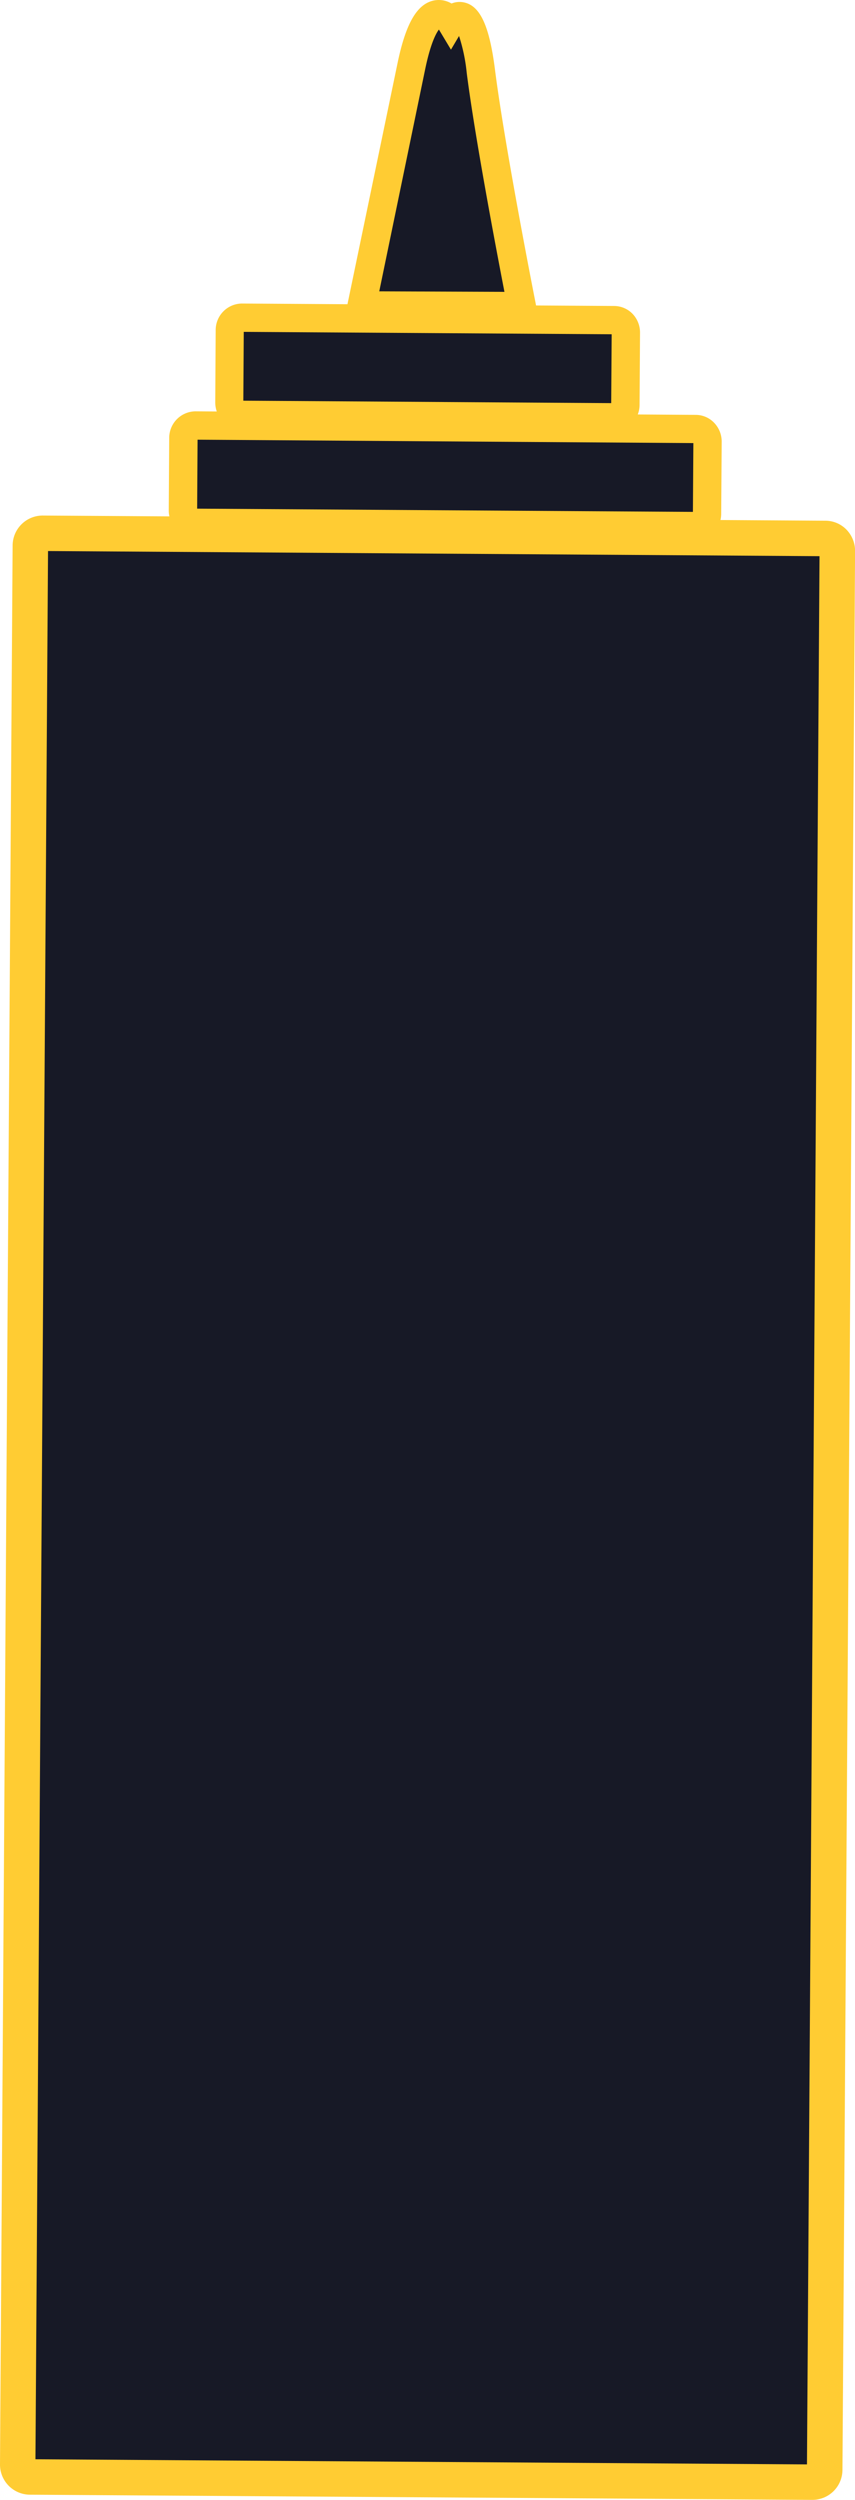 <svg xmlns="http://www.w3.org/2000/svg" id="Yellow" viewBox="0 0 241.22 705">
  <defs>
    <style>
      .cls-1{fill:#171926}.cls-2{fill:#fc3}
    </style>
  </defs>
  <g id="yellowSauce">
    <path d="m232.89 151.85-220.95-1.46a3.48 3.48 0 0 0-3.38 3.55L5 695a3.47 3.47 0 0 0 3.34 3.59L229.28 700a3.47 3.47 0 0 0 3.38-3.54l3.56-541a3.47 3.47 0 0 0-3.33-3.61Z" class="cls-1"/>
    <path d="M229.29 705 8.31 703.54A8.49 8.49 0 0 1 0 694.91l3.56-541a8.49 8.49 0 0 1 8.37-8.52H12l220.94 1.46a8.3 8.3 0 0 1 6 2.65 8.64 8.64 0 0 1 2.3 6l-3.56 541a8.48 8.48 0 0 1-8.39 8.5ZM10 693.55 227.67 695l3.54-538.15-217.66-1.45Zm222.83-536.7Z" class="cls-2"/>
    <path d="m196.28 121-141.15-1a3.47 3.47 0 0 0-3.39 3.55l-.13 20.28a3.47 3.47 0 0 0 3.33 3.59l141.15.92a3.45 3.45 0 0 0 3.38-3.54l.14-20.27a3.47 3.47 0 0 0-3.33-3.53Z" class="cls-1"/>
    <path d="M196.12 152.37h-.07l-141.13-.92a7.49 7.49 0 0 1-7.31-7.62l.13-20.28a7.49 7.49 0 0 1 7.37-7.55l141.19 1a7.2 7.2 0 0 1 5.12 2.17 7.62 7.62 0 0 1 2.19 5.44l-.14 20.28a7.58 7.58 0 0 1-2.27 5.41 7.16 7.16 0 0 1-5.08 2.07Zm0-8Zm-140.5-.92 139.87.91.13-19.4L55.74 124Z" class="cls-2"/>
    <path d="m147.16 86.33-22.55-.09-22.54-.1 14-67.39c4.64-22.46 11.15-12.59 11.15-12.59s5.59-8.58 8.45 13.91 11.54 66.26 11.54 66.26Z" class="cls-1"/>
    <path d="m152 90.35-54.87-.23 15-72.18c2.35-11.4 5.55-16.89 10.37-17.82a7.07 7.07 0 0 1 4.89.87A6 6 0 0 1 131 .7c4.5 1 7.09 6.68 8.64 18.87 2.81 22.1 11.4 65.54 11.49 66Zm-45-8.19 35.32.15c-2.32-12-8.35-43.76-10.64-61.73a49.46 49.46 0 0 0-2.17-10.43L127.23 14l-3.4-5.67c-.75 1-2.33 3.73-3.88 11.21Z" class="cls-2"/>
    <path d="m173.23 90.25-105.07-.69a3.47 3.47 0 0 0-3.39 3.55l-.12 20.26A3.45 3.45 0 0 0 68 117l105.07.7a3.49 3.49 0 0 0 3.39-3.55l.13-20.27a3.46 3.46 0 0 0-3.36-3.63Z" class="cls-1"/>
    <path d="M173.07 121.66 68 121a7.29 7.29 0 0 1-5.27-2.33 7.65 7.65 0 0 1-2-5.28l.12-20.27a7.48 7.48 0 0 1 7.37-7.52l105.08.69a7.29 7.29 0 0 1 5.27 2.33 7.63 7.63 0 0 1 2 5.29l-.13 20.27a7.48 7.48 0 0 1-7.37 7.48ZM68.65 113l103.79.69.13-19.42-103.8-.68Z" class="cls-2"/>
  </g>
</svg>
